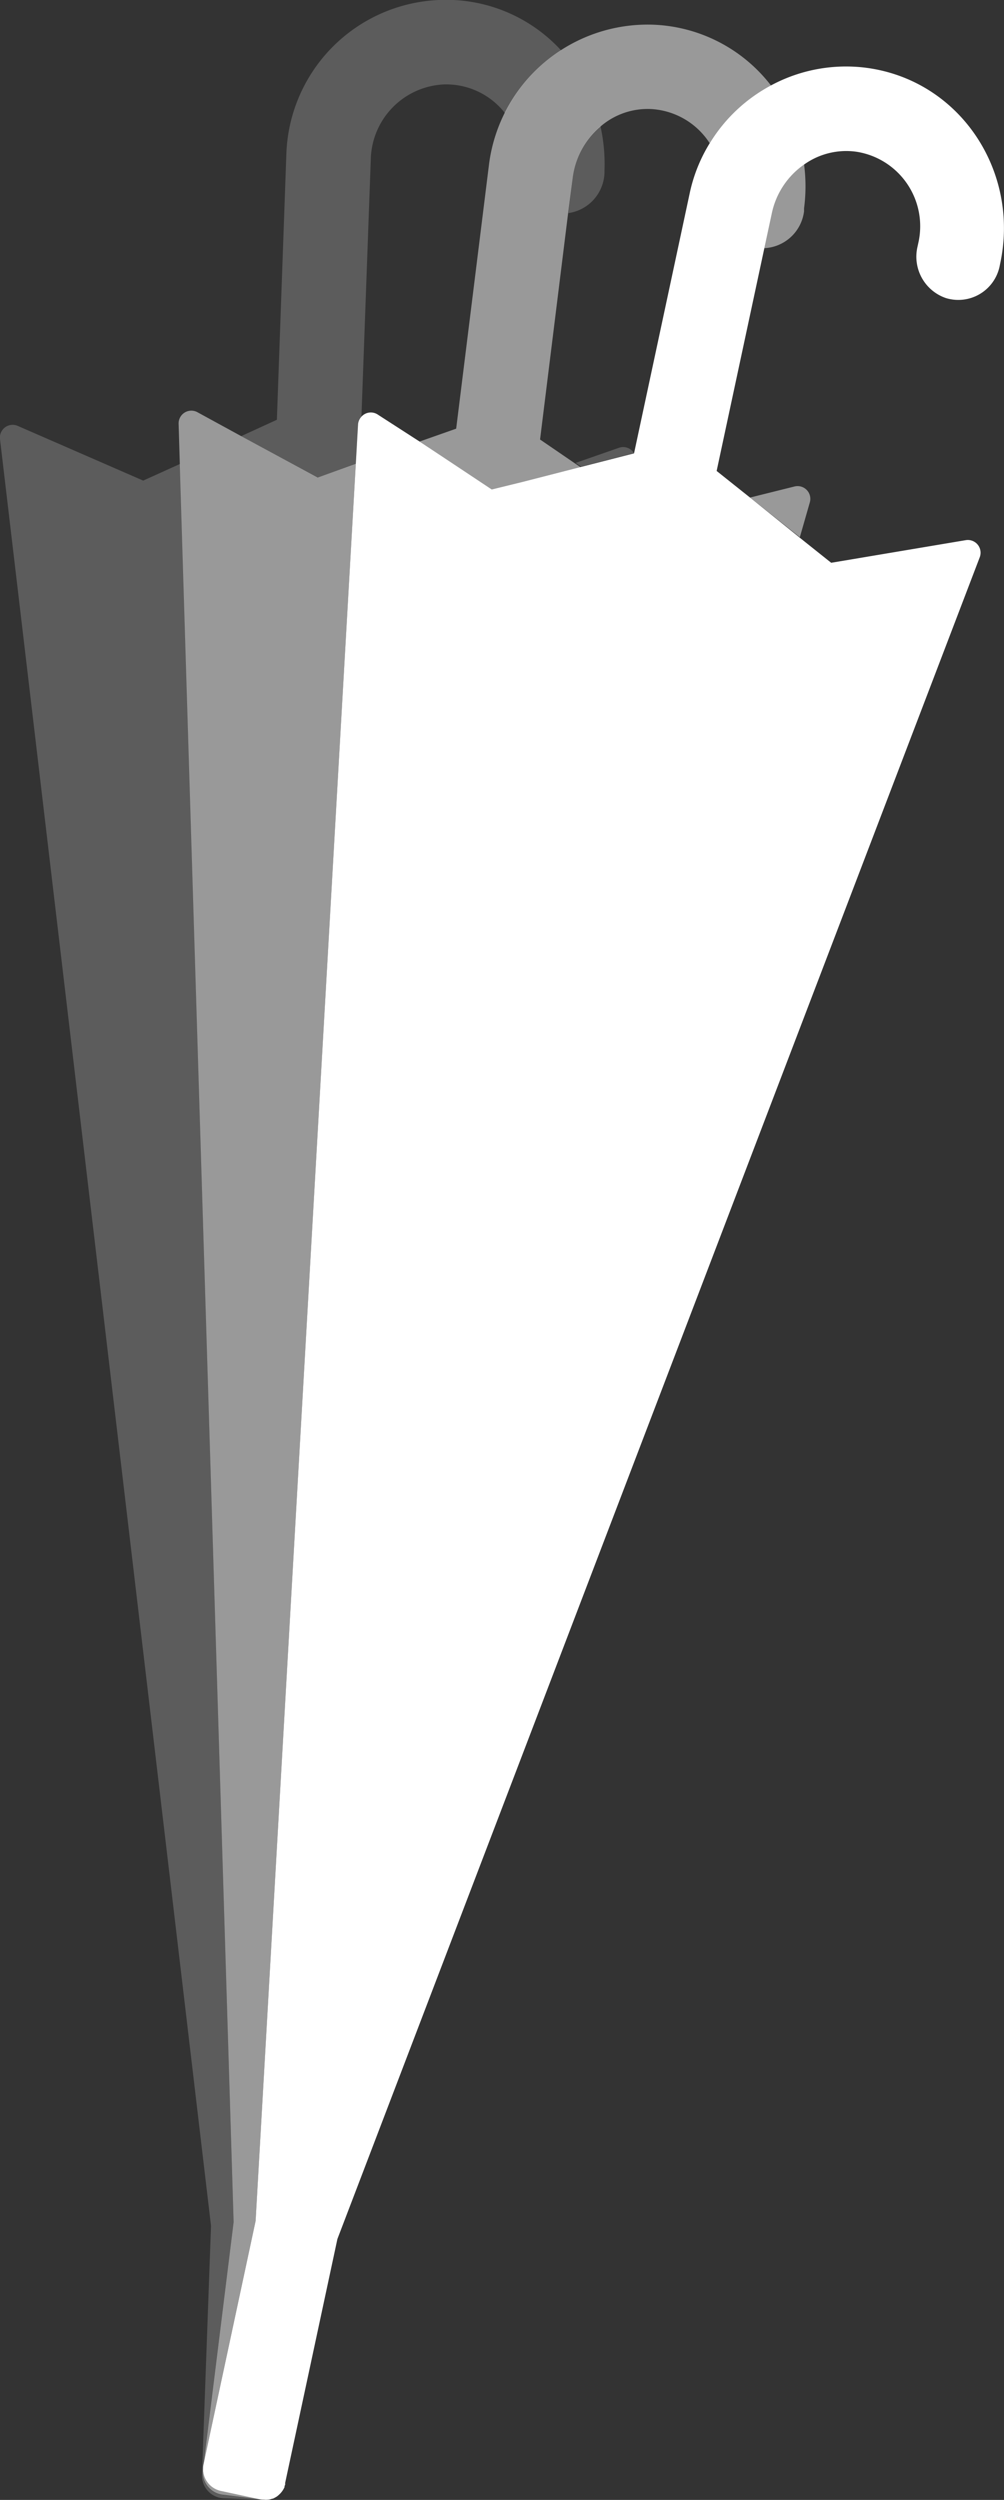 <svg xmlns="http://www.w3.org/2000/svg" viewBox="0 0 133.22 331.6"><rect x="0" y="0" width="133.22" height="331.6" fill="#333333" stroke="none"/><defs><style>.cls-1{fill:none;}.cls-2,.cls-3,.cls-4{fill:#fff;}.cls-2{opacity:0.2;}.cls-3{opacity:0.5;}</style></defs><title>loading</title><g id="レイヤー_2" data-name="レイヤー 2"><g id="レイヤー_1-2" data-name="レイヤー 1"><path class="cls-1" d="M60.53,56.86l4.36-35.08A20.93,20.93,0,0,1,67,15a9.89,9.89,0,0,0-8.09-3.81,10.18,10.18,0,0,0-9.66,10L48,55.22A1.67,1.67,0,0,1,50.14,55l5.5,3.66L60.5,56.9S60.53,56.88,60.53,56.86Z"/><path class="cls-1" d="M86.45,14.47a9.56,9.56,0,0,0-6.76,2.26,22.75,22.75,0,0,1,.54,5.81l0,.39a5.59,5.59,0,0,1-4.85,5.34l-3.72,30s0,0,0,0l4.72,3.13,5.74-2a1.67,1.67,0,0,1,2,.72h0l7.4-34.57A20.88,20.88,0,0,1,94.17,19,9.9,9.9,0,0,0,86.45,14.47Z"/><path class="cls-2" d="M37.64,330l.1-.19-.06.1A.36.36,0,0,1,37.64,330Z"/><path class="cls-2" d="M36.59,331.13l-.18.11a2.55,2.55,0,0,0,.39-.24l-.11.07Z"/><path class="cls-2" d="M37,330.8l-.12.12a2.68,2.68,0,0,0,.3-.28l-.06.05Z"/><path class="cls-2" d="M37.87,329.47a1.21,1.21,0,0,1,.05-.18s0,.08,0,.12A.13.13,0,0,0,37.87,329.47Z"/><path class="cls-2" d="M36.1,331.38l-.22.08a2.11,2.11,0,0,0,.45-.18.94.94,0,0,1-.15.06Z"/><path class="cls-2" d="M82.12,59.4l-5.74,2,.74.5,7-1.79a0,0,0,0,0,0,0A1.67,1.67,0,0,0,82.12,59.4Z"/><path class="cls-2" d="M35,331.57a1.51,1.51,0,0,1-.3,0l-5.23-.65a3,3,0,0,1-2.57-3.3L31,294.77h0L23.88,61.54,19,63.75h0L2.37,56.5A1.69,1.69,0,0,0,0,58.25l28,237h0l-1.2,33.07a3,3,0,0,0,2.84,3.06l5.28.2.3,0H35Z"/><path class="cls-2" d="M37.39,330.4a1,1,0,0,1-.08.11,3.46,3.46,0,0,0,.22-.31l0,0Z"/><path class="cls-2" d="M42.14,63.35l5.07-1.78.3-5.31a1.71,1.71,0,0,1,.45-1L49.2,21.15a10.18,10.18,0,0,1,9.66-9.95A9.89,9.89,0,0,1,67,15a21.09,21.09,0,0,1,7.44-8.33A20.69,20.69,0,0,0,58.22,0,21.15,21.15,0,0,0,38,20.35L36.74,55.68a.05.05,0,0,1,0,0L32,57.85l10.08,5.5Z"/><path class="cls-2" d="M80.21,22.93l0-.39a22.75,22.75,0,0,0-.54-5.81A10.58,10.58,0,0,0,76,23.55l-.59,4.72A5.59,5.59,0,0,0,80.21,22.93Z"/><path class="cls-2" d="M35.55,331.53l-.24,0a2,2,0,0,0,.49-.09.86.86,0,0,1-.17,0Z"/><path class="cls-3" d="M37.79,329.7l.08-.23c0,.07,0,.13-.07.19A.08.08,0,0,0,37.79,329.7Z"/><path class="cls-3" d="M102.4,28.26l-1,4.66a5.59,5.59,0,0,0,5.29-4.9l0-.39a22.28,22.28,0,0,0,0-5.83A10.51,10.51,0,0,0,102.4,28.26Z"/><path class="cls-3" d="M35.31,331.57h0Z"/><path class="cls-3" d="M37.31,330.51l-.11.13Z"/><path class="cls-3" d="M36.9,330.92l-.1.08Z"/><path class="cls-3" d="M37.64,330a1.74,1.74,0,0,1-.11.18A1.74,1.74,0,0,0,37.64,330Z"/><path class="cls-3" d="M107.46,66.62a1.69,1.69,0,0,0-2-2.1L99.52,66l6.61,5.26Z"/><path class="cls-3" d="M36.41,331.24l-.08,0Z"/><path class="cls-3" d="M35.88,331.46l-.08,0Z"/><path class="cls-2" d="M37.51,330.23l0,0a1.74,1.74,0,0,0,.11-.18.36.36,0,0,0,0-.09A2.14,2.14,0,0,1,37.51,330.23Z"/><path class="cls-3" d="M37.51,330.23l0,0a1.74,1.74,0,0,0,.11-.18.36.36,0,0,0,0-.09A2.14,2.14,0,0,1,37.51,330.23Z"/><path class="cls-2" d="M35.63,331.51a.86.86,0,0,0,.17,0l.08,0,.22-.08A3.62,3.62,0,0,1,35.63,331.51Z"/><path class="cls-3" d="M35.63,331.51a.86.86,0,0,0,.17,0l.08,0,.22-.08A3.62,3.62,0,0,1,35.63,331.51Z"/><path class="cls-3" d="M86.78,3.28a21.22,21.22,0,0,0-21.89,18.5L60.53,56.86s0,0,0,0l-4.86,1.71L65.2,65h0l4.08-1,7.8-2-.74-.5L71.66,58.3s0,0,0,0l3.72-30L76,23.55a10.58,10.58,0,0,1,3.74-6.82,9.56,9.56,0,0,1,6.76-2.26A9.9,9.9,0,0,1,94.17,19a21.2,21.2,0,0,1,8.14-7.65A20.73,20.73,0,0,0,86.78,3.28Z"/><path class="cls-3" d="M42.14,63.35h0L32,57.85l-5.8-3.17a1.69,1.69,0,0,0-2.5,1.54l.16,5.32L31,294.76h0l-4.08,32.84a3,3,0,0,0,2.57,3.3l5.23.65a1.51,1.51,0,0,0,.3,0,2.64,2.64,0,0,1-.55-.06l-5.16-1.11A3,3,0,0,1,27,326.89l6.93-32.36h0l13.29-233Z"/><path class="cls-2" d="M35.05,331.57h.26l.24,0A2.74,2.74,0,0,1,35.05,331.57Z"/><path class="cls-3" d="M35.05,331.57h.26l.24,0A2.74,2.74,0,0,1,35.05,331.57Z"/><path class="cls-2" d="M36.18,331.34a.94.94,0,0,0,.15-.06l.08,0,.18-.11A3.17,3.17,0,0,1,36.18,331.34Z"/><path class="cls-3" d="M36.18,331.34a.94.94,0,0,0,.15-.06l.08,0,.18-.11A3.17,3.17,0,0,1,36.18,331.34Z"/><path class="cls-2" d="M37.8,329.66c0-.06.05-.12.07-.19a.13.13,0,0,1,0-.06A2.41,2.41,0,0,1,37.8,329.66Z"/><path class="cls-3" d="M37.8,329.66c0-.06.05-.12.07-.19a.13.13,0,0,1,0-.06A2.41,2.41,0,0,1,37.8,329.66Z"/><path class="cls-2" d="M36.69,331.07l.11-.07.1-.08.12-.12A2.16,2.16,0,0,1,36.69,331.07Z"/><path class="cls-3" d="M36.69,331.07l.11-.07.1-.08.12-.12A2.16,2.16,0,0,1,36.69,331.07Z"/><path class="cls-2" d="M37.14,330.69l.06-.05.11-.13a1,1,0,0,0,.08-.11A3.47,3.47,0,0,1,37.14,330.69Z"/><path class="cls-3" d="M37.14,330.69l.06-.05.11-.13a1,1,0,0,0,.08-.11A3.47,3.47,0,0,1,37.14,330.69Z"/><path class="cls-4" d="M115,9a21,21,0,0,0-12.64,2.3A21.2,21.2,0,0,0,94.17,19a20.88,20.88,0,0,0-2.64,6.57l-7.4,34.57h0a0,0,0,0,1,0,0l-7,1.79-7.8,2-4.08,1h0l-9.56-6.35L50.14,55a1.67,1.67,0,0,0-2.18.27,1.71,1.71,0,0,0-.45,1l-.3,5.31-13.29,233h0L27,326.89a3,3,0,0,0,2.27,3.51l5.16,1.11a2.64,2.64,0,0,0,.55.06h.08a2.74,2.74,0,0,0,.5,0l.08,0a3.62,3.62,0,0,0,.47-.13l.08,0a3.17,3.17,0,0,0,.41-.21l.1-.06a2.16,2.16,0,0,0,.33-.27l.12-.11a3.47,3.47,0,0,0,.25-.29l.12-.17a2.14,2.14,0,0,0,.17-.3l.06-.1s0-.09,0-.13a.08.08,0,0,1,0,0,2.41,2.41,0,0,0,.08-.25s0-.08,0-.12,0,0,0-.05l6.94-32.39h0L130,73.92a1.69,1.69,0,0,0-1.86-2.27l-17.85,3h0l-4.15-3.31L99.52,66l-4.43-3.53a0,0,0,0,1,0,0l6.33-29.55,1-4.66a10.51,10.51,0,0,1,4.31-6.46,9.64,9.64,0,0,1,6.93-1.67A10,10,0,0,1,121.9,32l-.16.74a5.8,5.8,0,0,0,3.75,6.79,5.6,5.6,0,0,0,7.14-4.17l.08-.39C135.34,22.73,127.4,10.67,115,9Z"/></g></g></svg>